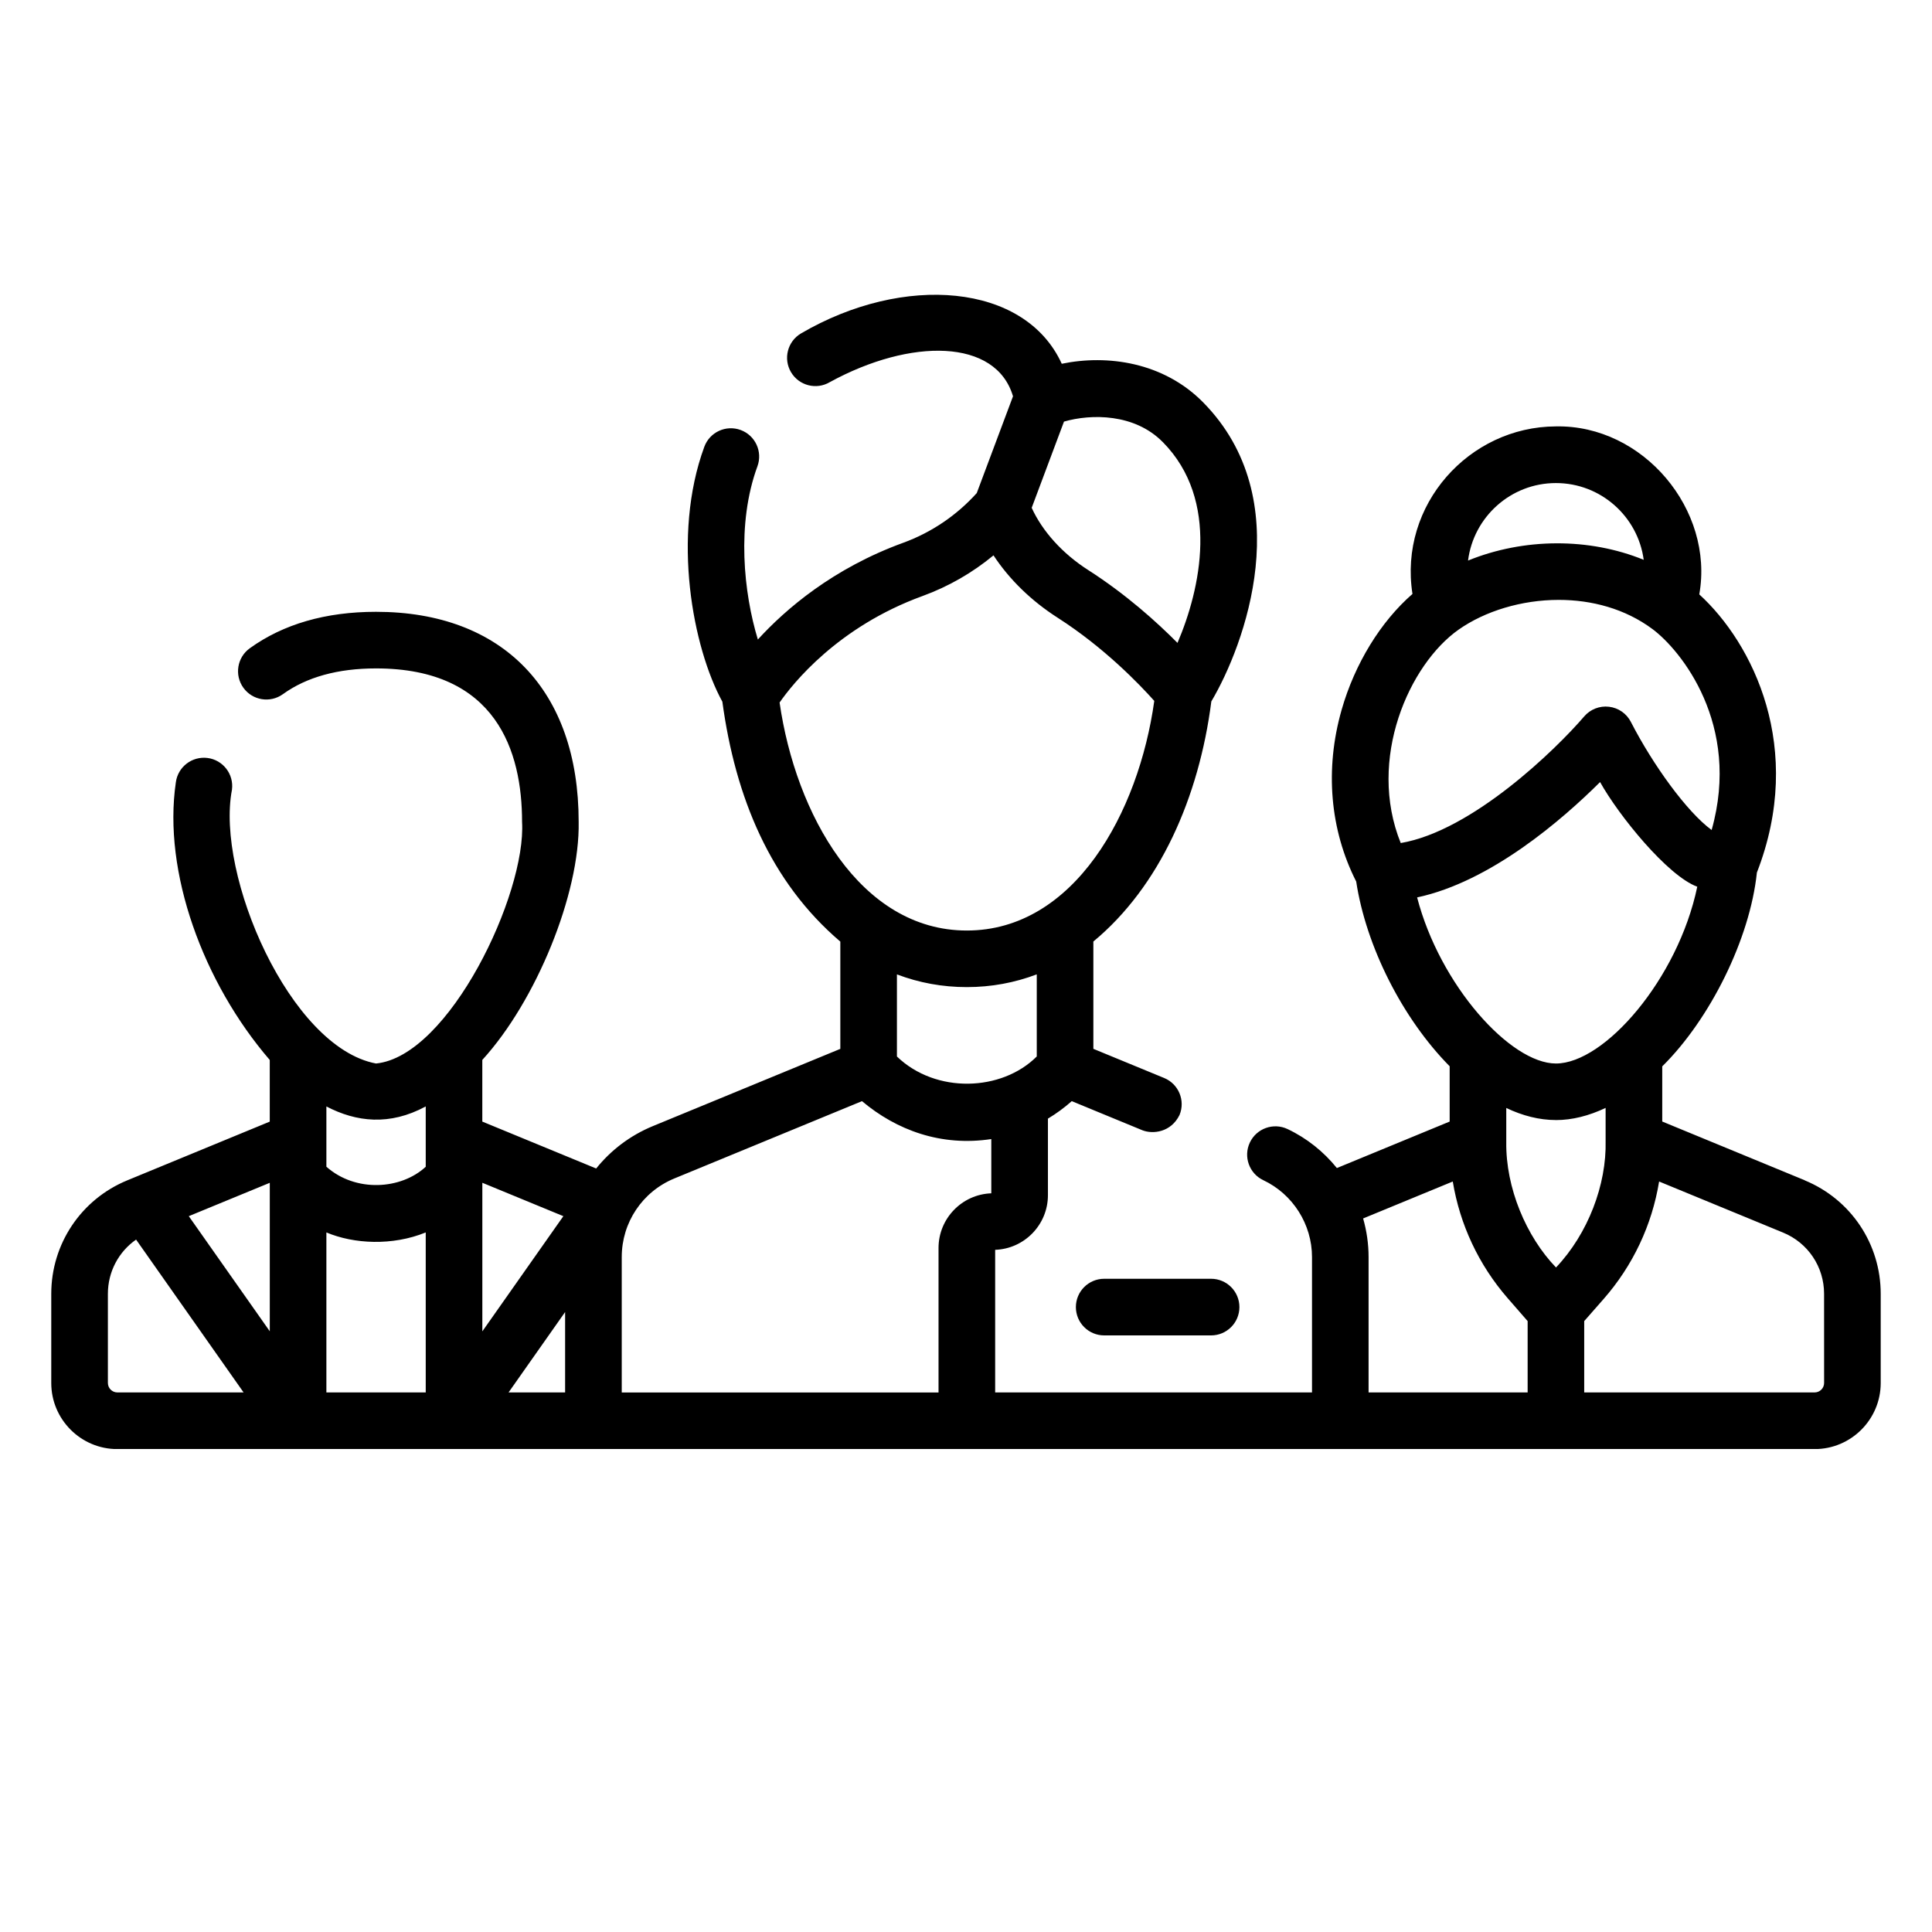 <svg fill="none" height="64" viewBox="0 16 64 64" width="64" xmlns="http://www.w3.org/2000/svg" xmlns:xlink="http://www.w3.org/1999/xlink">
<clipPath id="a">
<path d="m0 0h64v64h-64z"/>
</clipPath>
<g clip-path="url(#a)" fill="#000">
<path d="m59.785 55.098-4.721-1.946v-1.827c1.58-1.56 2.906-4.22 3.135-6.42 1.602-4.119-.133-7.596-1.908-9.215.498-2.799-1.855-5.621-4.749-5.565-2.877.008-5.214 2.602-4.752 5.55-1.052.915-1.911 2.31-2.348 3.842-.56 1.962-.386 3.973.484 5.685.326 2.148 1.532 4.537 3.096 6.12v1.831l-3.736 1.54c-.435-.539-.989-.986-1.635-1.292-.468-.221-1.027-.021-1.248.447-.221.468-.021 1.027.447 1.248.979.463 1.612 1.462 1.612 2.546v4.484h-10.496v-4.724c.97-.034 1.748-.833 1.748-1.81v-2.536c.279-.167.543-.361.789-.579l2.347.967c.343.131.94.069 1.224-.51.197-.479-.031-1.027-.51-1.224l-2.345-.966v-3.555c2.197-1.819 3.501-4.774 3.908-7.954 1.096-1.846 2.904-6.69-.276-9.911-1.311-1.327-3.167-1.587-4.679-1.274-1.219-2.672-5.239-2.993-8.639-1.004-.446.264-.593.839-.329 1.284.264.445.839.593 1.284.329 2.688-1.471 5.508-1.442 6.069.469l-1.201 3.206c-.663.737-1.502 1.306-2.438 1.647-2.32.845-3.889 2.192-4.813 3.204-.467-1.534-.716-3.829-.014-5.738.178-.486-.071-1.025-.557-1.203-.486-.178-1.025.071-1.203.557-1.089 2.963-.378 6.665.598 8.443.43 3.167 1.587 5.97 3.908 7.948v3.553l-6.213 2.56c-.752.31-1.389.798-1.875 1.403l-3.772-1.554v-2.043c1.775-1.939 3.237-5.5 3.192-7.888 0-4.355-2.51-6.956-6.713-6.956-1.665 0-3.072.407-4.182 1.208-.42.303-.514.889-.211 1.309.303.42.889.514 1.309.211.784-.566 1.821-.853 3.084-.853 3.998 0 4.838 2.763 4.838 5.081.143 2.391-2.415 7.767-4.838 8.007-2.849-.535-5.315-6.24-4.772-9.07.067-.513-.294-.984-.808-1.051-.513-.066-.984.294-1.051.808-.436 2.967.905 6.635 3.111 9.196v2.042l-4.721 1.946c-1.529.63-2.517 2.106-2.517 3.759v2.954c0 1.207.982 2.189 2.189 2.189h56.225c1.207 0 2.189-.982 2.189-2.189v-2.954c-0-1.653-.988-3.129-2.517-3.759zm-21.268-24.456c1.912 1.935 1.245 4.888.489 6.655-.684-.69-1.706-1.612-2.959-2.414-.849-.543-1.516-1.282-1.871-2.061l1.07-2.856c.902-.26 2.335-.271 3.27.676zm-12.692 8.63c.433-.623 1.924-2.505 4.735-3.528.857-.312 1.653-.77 2.351-1.347.521.793 1.246 1.503 2.125 2.066 1.542.987 2.713 2.207 3.201 2.755-.516 3.703-2.653 7.607-6.21 7.607-3.538 0-5.673-3.87-6.202-7.552zm6.202 9.427c.809 0 1.585-.144 2.317-.422v2.72c-1.161 1.163-3.347 1.241-4.632.001v-2.72c.732.278 1.506.421 2.315.421zm-13.307 13.427h-1.873l1.873-2.663zm-9.783-2.025-2.683-3.814 2.683-1.105zm1.875-3.275c.913.384 2.184.45 3.291-0v5.3h-3.291zm5.166-1.645 2.684 1.106-2.684 3.816zm-1.875-2.528v1.997c-.818.759-2.324.857-3.291-.001 0-.477 0-1.485 0-1.996.988.514 2.092.648 3.291-.001zm-10.529 9.159v-2.954c0-.728.355-1.391.934-1.795l3.561 5.063h-4.181c-.173 0-.314-.141-.314-.314zm17.022-4.17c0-1.145.684-2.168 1.743-2.604l6.215-2.561c1.144.962 2.62 1.509 4.284 1.256v1.797c-.97.034-1.748.833-1.748 1.811v4.786h-10.494zm30.946-25.64c1.486 0 2.716 1.109 2.908 2.543-1.804-.737-3.97-.729-5.819.024.182-1.445 1.417-2.567 2.911-2.567zm-3.219 4.852c.867-.608 2.077-.982 3.313-.982 1.088 0 2.195.29 3.105.967.933.694 2.945 3.157 1.959 6.656-.817-.598-1.942-2.153-2.675-3.58-.142-.278-.414-.467-.725-.503-.31-.037-.619.084-.822.321-.935 1.091-3.71 3.793-6.077 4.194-1.123-2.779.282-5.923 1.922-7.073zm-1.379 8.874c2.443-.521 4.814-2.581 6.061-3.821.615 1.105 2.231 3.103 3.219 3.467-.639 3.058-3.071 5.856-4.682 5.856-1.512 0-3.846-2.602-4.598-5.501zm4.598 7.376c.534 0 1.09-.139 1.646-.403 0-.007-0 1.013 0 1.093.034 1.45-.583 3.076-1.643 4.193-.988-1.024-1.668-2.64-1.648-4.152.001-.049 0-.971 0-1.132.538.256 1.091.4 1.645.4zm-3.417 2.035c.234 1.423.859 2.762 1.817 3.863l.663.761v2.363h-5.269v-4.484c0-.438-.063-.868-.181-1.279zm12.301 6.673c0 .173-.141.314-.314.314h-7.633v-2.363l.64-.729c.974-1.109 1.607-2.458 1.841-3.895l4.109 1.693c.824.339 1.356 1.134 1.356 2.026z"/>
<path d="m36.578 58.361c-.518 0-.938.42-.938.938s.42.938.938.938h3.541c.518 0 .938-.42.938-.938s-.42-.938-.938-.938z"/>
</g>
</svg>